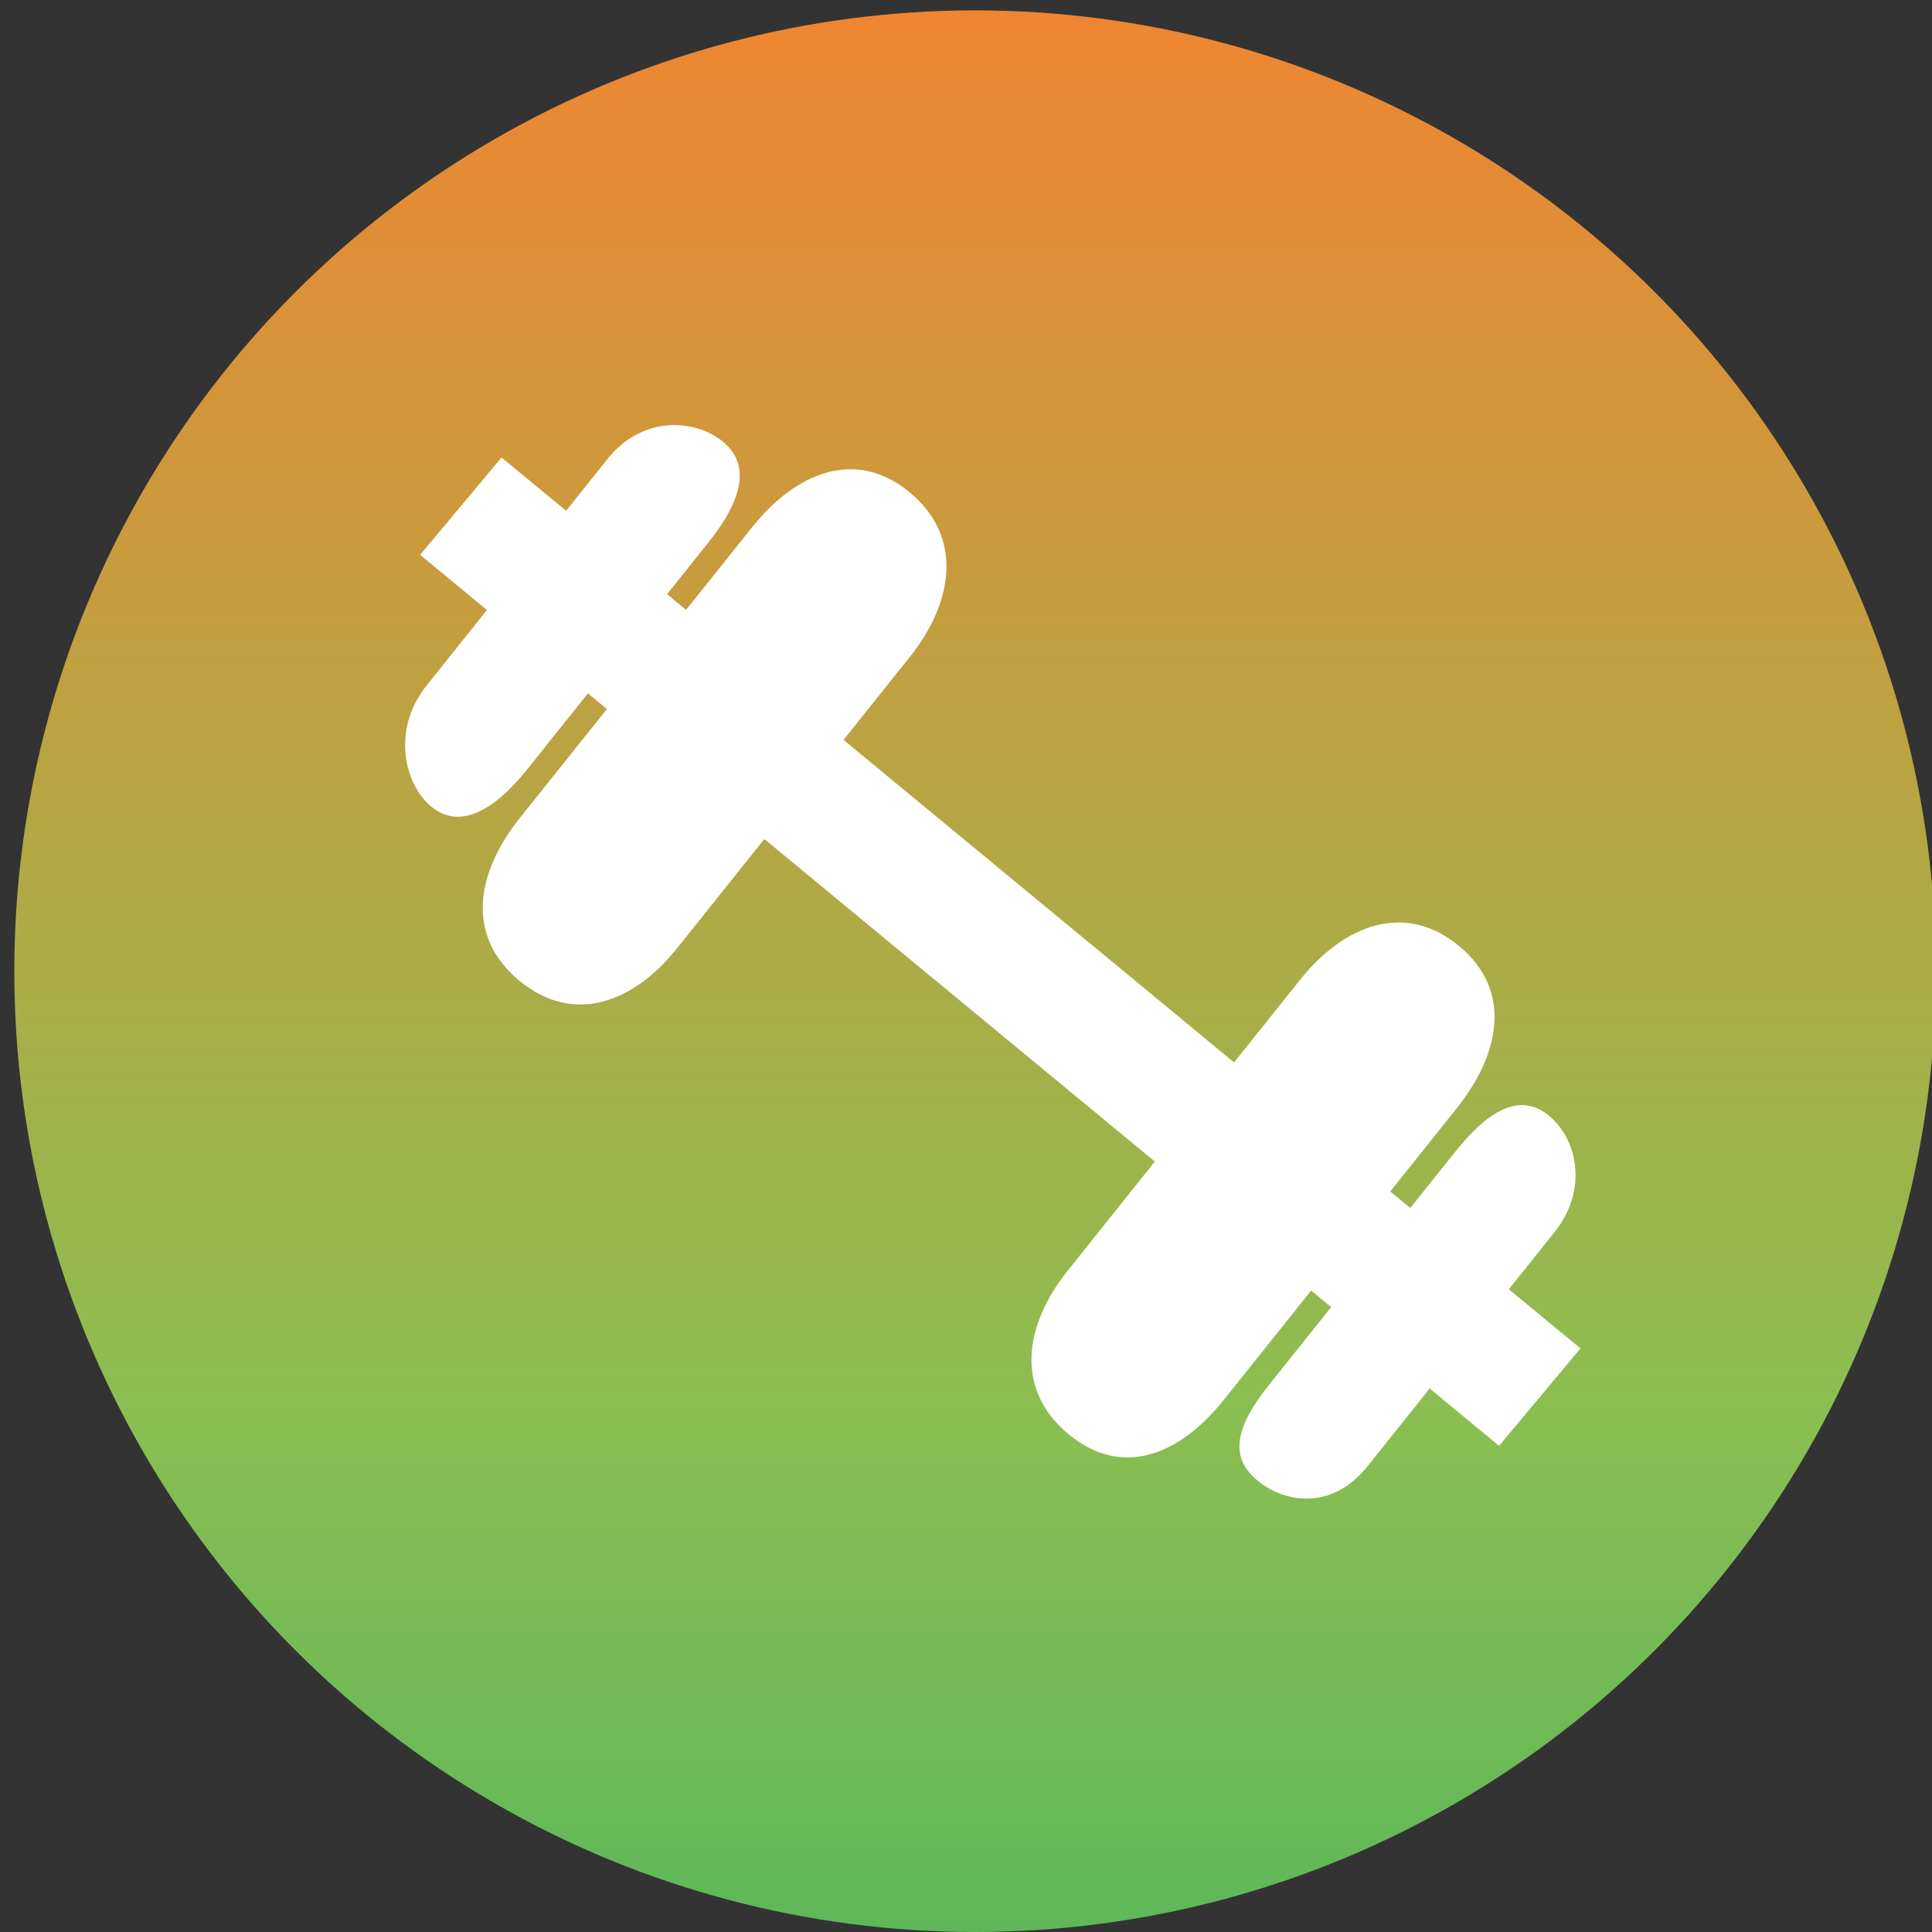 <?xml version="1.0" encoding="utf-8"?>
<!-- Generator: Adobe Illustrator 17.0.0, SVG Export Plug-In . SVG Version: 6.00 Build 0)  -->
<!DOCTYPE svg PUBLIC "-//W3C//DTD SVG 1.1//EN" "http://www.w3.org/Graphics/SVG/1.1/DTD/svg11.dtd">
<svg version="1.1" id="图层_1" xmlns="http://www.w3.org/2000/svg" xmlns:xlink="http://www.w3.org/1999/xlink" x="0px" y="0px"
	 width="60px" height="60px" viewBox="0 0 60 60" enable-background="new 0 0 60 60" xml:space="preserve">
<rect x="0" y="0" width="60" height="60" fill="#333333" stroke="none"/>
<path fill="#FFFFFF" d="M43.349,18.625c2.287,2.737,3.597,6.256,3.597,10.087c0,8.738-7.116,15.873-15.873,15.873
	c-8.816,0-15.932-7.116-15.932-15.873c0-8.816,7.116-15.932,15.932-15.932c3.91,0,7.448,1.408,10.204,3.714
	c2.033,0.293,2.991-0.293,3.597-2.854l2.072,0.704C46.184,16.866,44.972,18.234,43.349,18.625L43.349,18.625z M22.022,24.978
	c-1.994,0-3.655,1.662-3.655,3.714c0,1.994,1.661,3.714,3.655,3.714c2.072,0,3.714-1.72,3.714-3.714
	C25.736,26.64,24.075,24.978,22.022,24.978L22.022,24.978z M31.073,15.986c-2.072,0-3.714,1.662-3.714,3.655
	c0,2.072,1.662,3.714,3.714,3.714c1.994,0,3.714-1.662,3.714-3.714C34.807,17.628,33.086,15.986,31.073,15.986L31.073,15.986z
	 M28.942,28.692c0,1.173,0.958,2.092,2.131,2.092c1.173,0,2.092-0.919,2.092-2.092c0-1.173-0.919-2.131-2.092-2.131
	C29.9,26.562,28.942,27.519,28.942,28.692L28.942,28.692z M31.073,33.97c-2.072,0-3.714,1.681-3.714,3.714
	c0,2.072,1.662,3.714,3.714,3.714c1.994,0,3.714-1.662,3.714-3.714C34.807,35.671,33.086,33.97,31.073,33.97L31.073,33.97z
	 M36.351,28.692c0,1.994,1.681,3.714,3.714,3.714c2.072,0,3.714-1.72,3.714-3.714c0-2.072-1.662-3.714-3.714-3.714
	C38.052,24.978,36.351,26.64,36.351,28.692L36.351,28.692z M36.351,28.692"/>
<linearGradient id="SVGID_1_" gradientUnits="userSpaceOnUse" x1="-61.011" y1="-398.95" x2="-0.544" y2="-398.95" gradientTransform="matrix(4.489700e-011 1 -1 4.489700e-011 -368.667 61.333)">
	<stop  offset="0" style="stop-color:#F08531"/>
	<stop  offset="0.719" style="stop-color:#8BBE51"/>
	<stop  offset="1" style="stop-color:#5CB75A"/>
</linearGradient>
<circle fill="url(#SVGID_1_)" cx="30.283" cy="30.161" r="29.839"/>
<path fill="#FFFFFF" d="M46.859,40.04l2.224,1.836l-2.528,3.025l-2.156-1.78l-1.935,2.421c-1.101,1.378-2.57,1.135-3.41,0.44
	c-0.841-0.694-0.751-1.589,0.351-2.965l1.935-2.423l-0.622-0.514l-2.71,3.391c-1.36,1.703-3.145,2.456-4.819,1.073
	c-1.674-1.383-1.393-3.377-0.033-5.079l2.709-3.392L23.737,26.057l-2.71,3.391c-1.361,1.702-3.221,2.392-4.896,1.01
	c-1.675-1.382-1.354-3.345,0.007-5.047l2.709-3.391l-0.589-0.487l-1.873,2.345c-1.101,1.378-2.148,1.867-2.989,1.173
	c-0.839-0.693-1.247-2.384-0.147-3.762l1.873-2.345l-2.074-1.713l2.528-3.024l2.006,1.656l1.284-1.608
	c1.1-1.377,2.744-1.233,3.584-0.539c0.841,0.694,0.652,1.751-0.449,3.129l-1.284,1.608l0.59,0.487l2.055-2.571
	c1.36-1.703,3.215-2.462,4.889-1.079c1.675,1.383,1.361,3.415,0.001,5.116l-2.056,2.572l12.13,10.016l2.054-2.571
	c1.36-1.703,3.252-2.431,4.927-1.048c1.675,1.383,1.286,3.353-0.075,5.054l-2.055,2.573l0.621,0.512l1.408-1.76
	c1.101-1.378,2.062-1.798,2.902-1.103c0.84,0.694,1.259,2.252,0.158,3.629L46.859,40.04z M46.859,40.04"/>
<rect x="13.672" y="14.177" fill="none" width="34.32" height="31.386"/>
</svg>
